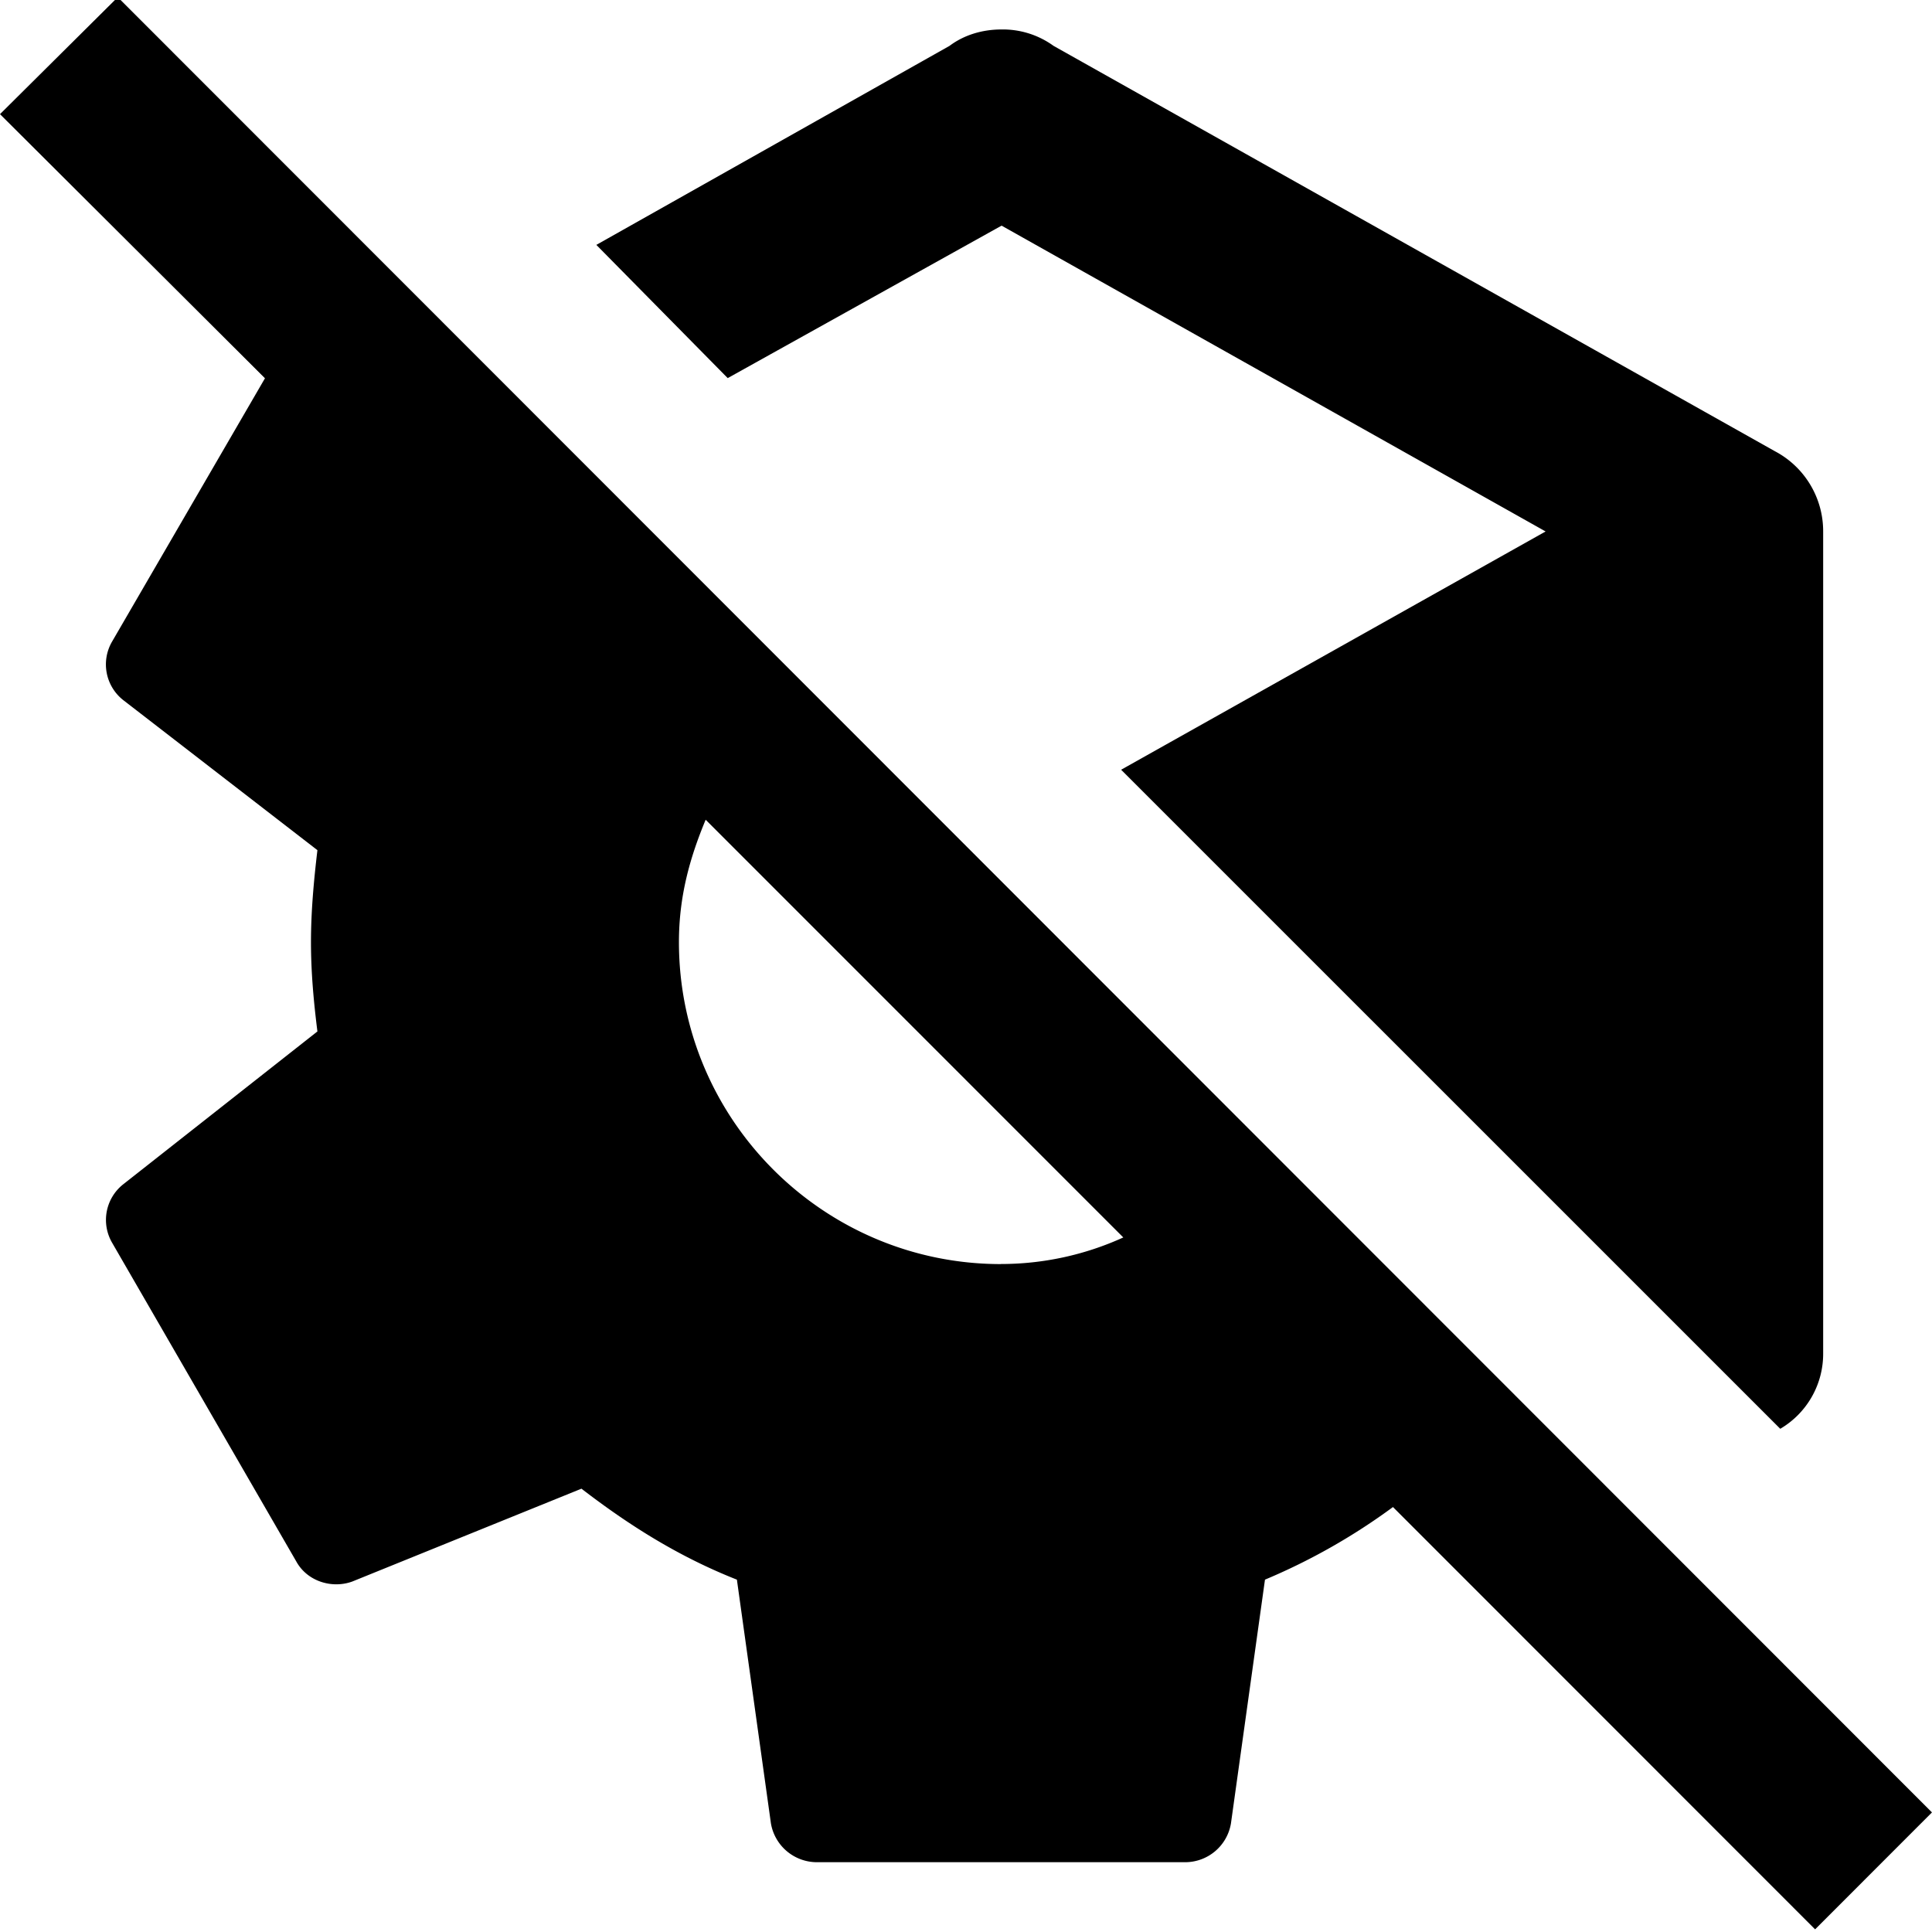 <svg viewBox="0 0 24 24" width="24" height="24" xmlns="http://www.w3.org/2000/svg"><path d="M24 22.515 1.463-.035 0 1.418l3.292 3.28-1.898 3.269a.564.564 0 0 0 .137.73l2.412 1.864c-.046.389-.08.766-.08 1.143s.034.743.08 1.109l-2.41 1.897a.564.564 0 0 0-.139.73l2.286 3.956c.137.25.446.342.697.25l2.846-1.153c.594.457 1.211.846 1.931 1.13l.423 3.03a.58.58 0 0 0 .572.48h4.571a.577.577 0 0 0 .571-.48l.423-3.03a7.708 7.708 0 0 0 1.59-.902l5.244 5.246L24 22.514m-11.566-6.811c-2.205 0-4-1.794-4-4 0-.571.137-1.051.332-1.52l5.188 5.189a3.665 3.665 0 0 1-1.52.33M9.9 9.51l5.195 5.195c.034-.092-5.092-5.23-5.195-5.195Z"/><path d="m22.466 23.873-4.036-4.037L3.711 5.116.093 1.5 1.545.059l22.362 22.374-1.44 1.44M12.442 2.803 19.2 6.602l-5.273 2.96 8.188 8.187a1.08 1.08 0 0 0 .533-.941V6.602a1.124 1.124 0 0 0-.6-.997L13.088.57a1.074 1.074 0 0 0-.647-.204c-.238 0-.465.068-.646.204L7.408 3.042 9.04 4.697l3.402-1.894Z"/></svg>